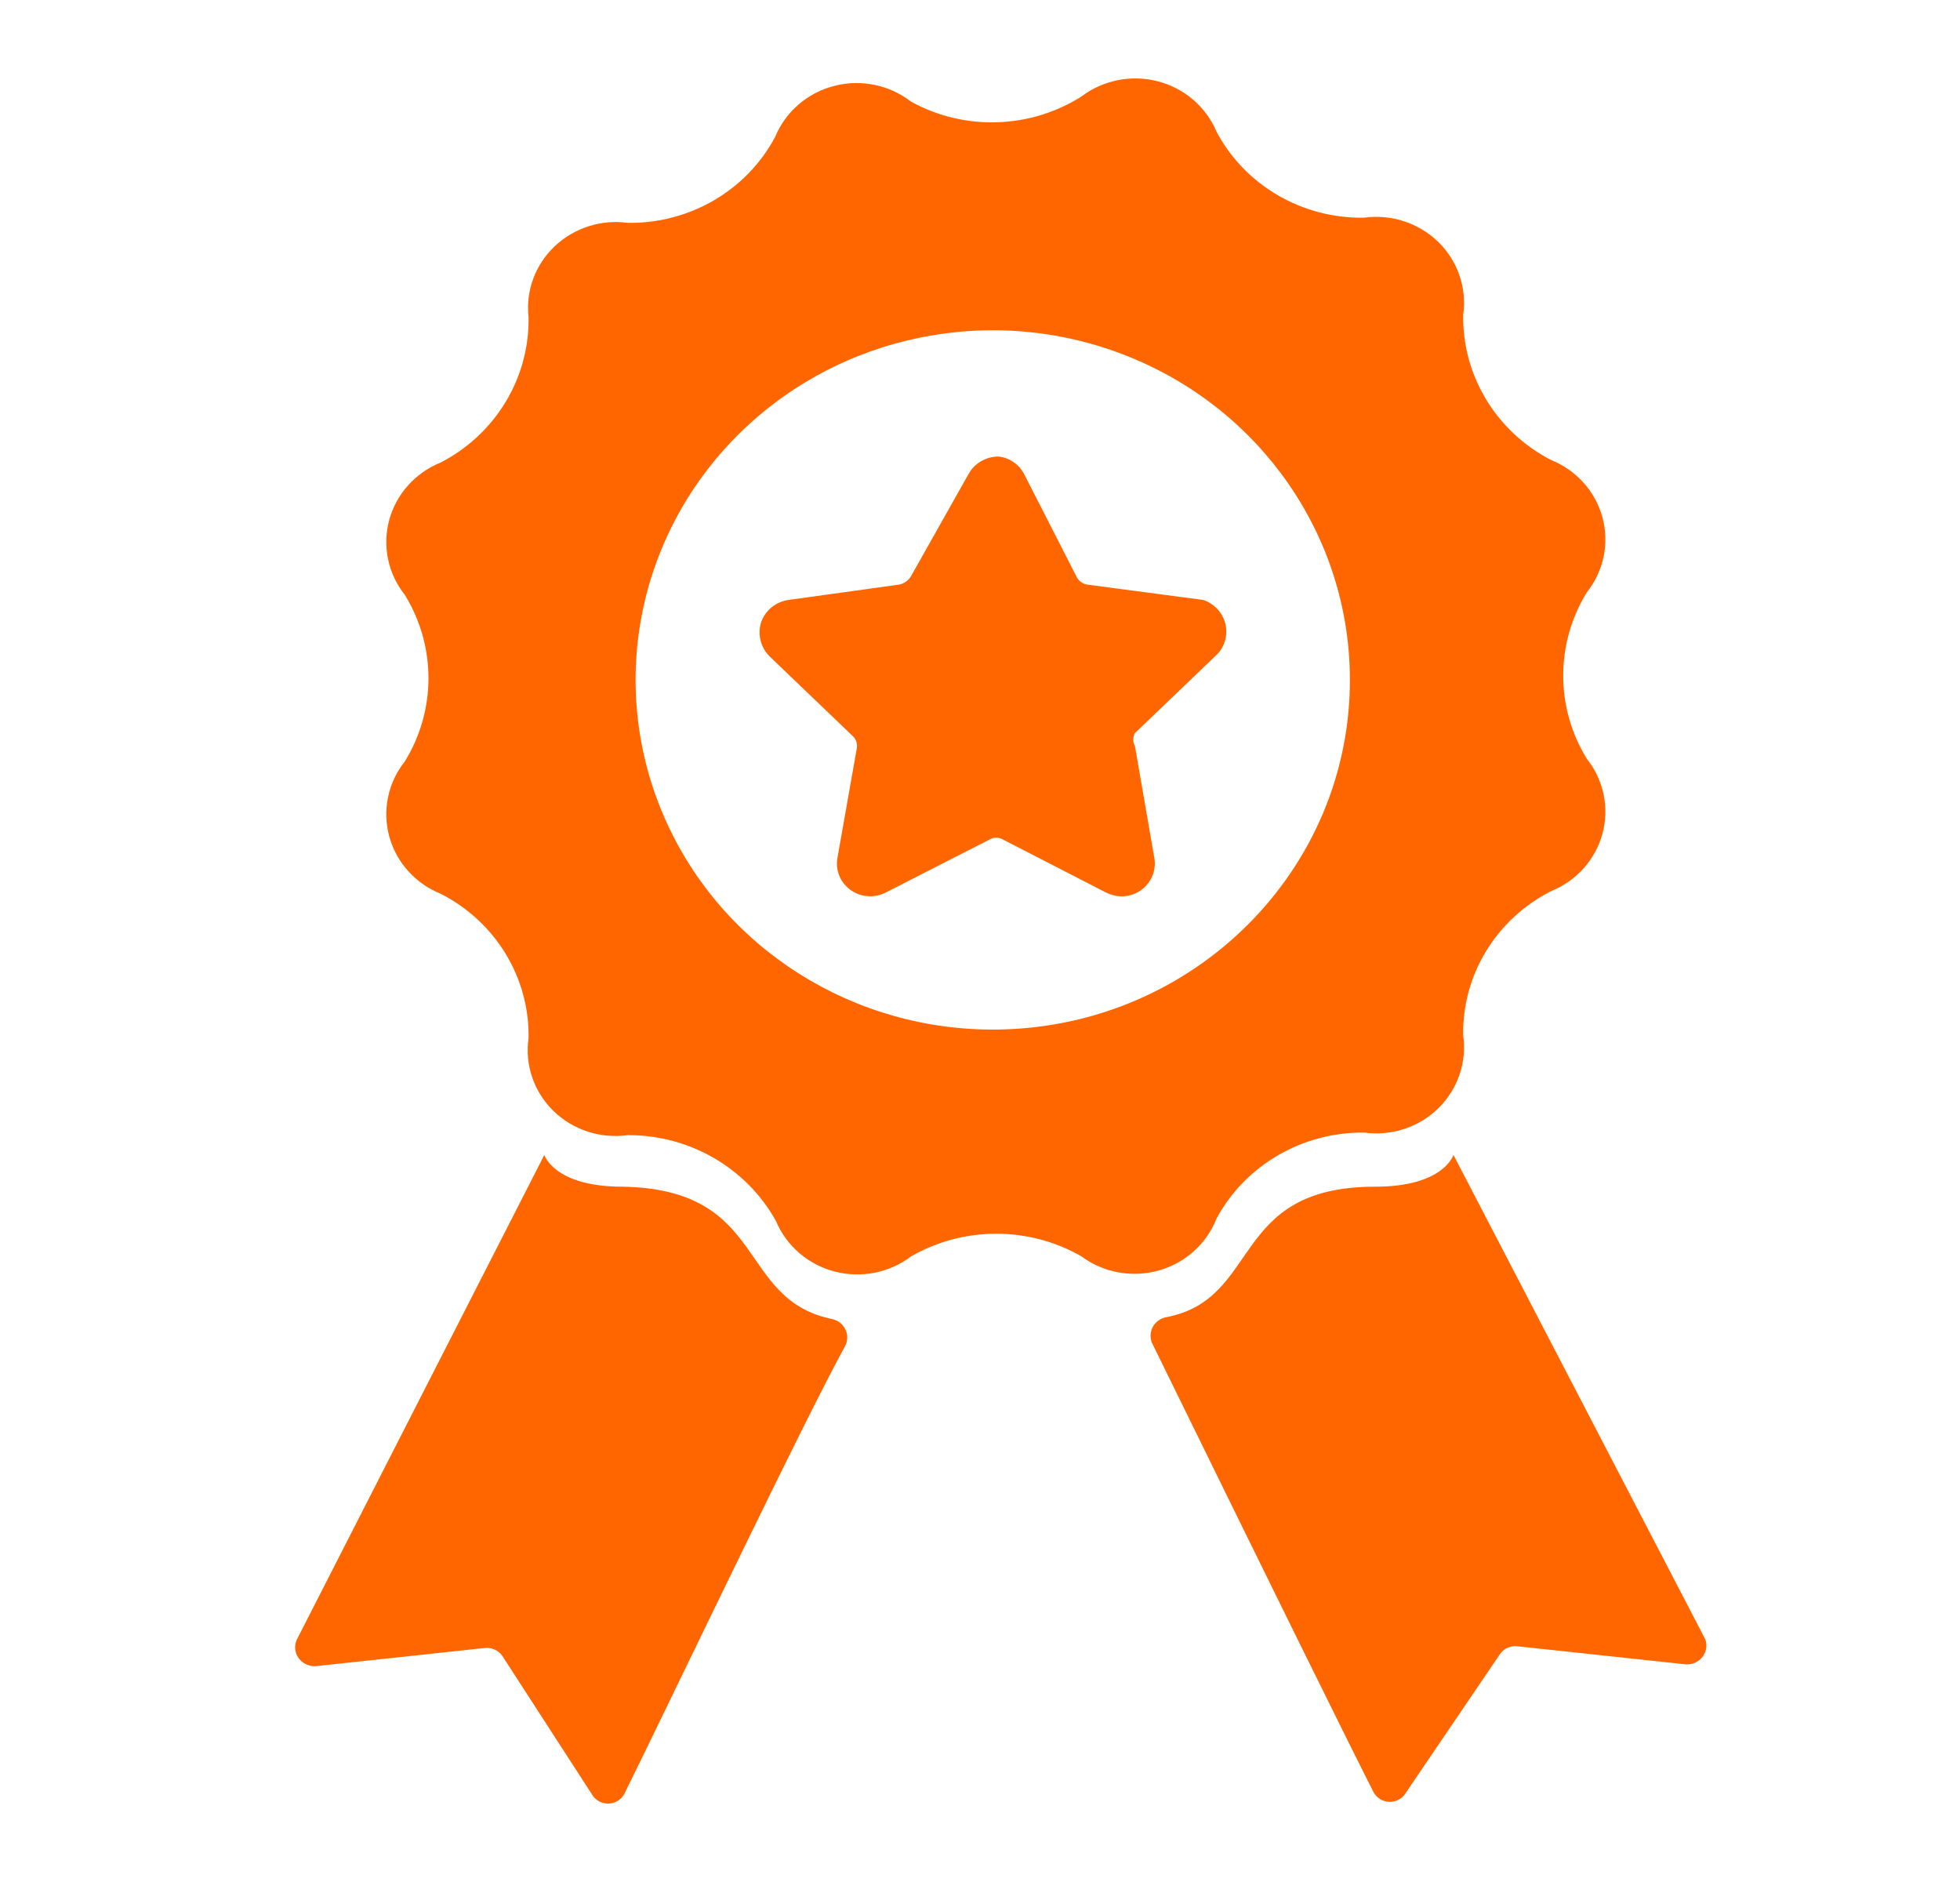 <svg width="25" height="24" viewBox="0 0 25 24" fill="none" xmlns="http://www.w3.org/2000/svg">
  <path
    d="M6.943 14.728C6.943 14.728 7.066 15.133 7.939 15.133C9.809 15.166 9.383 16.569 10.614 16.821C10.688 16.837 10.749 16.885 10.782 16.951C10.815 17.017 10.815 17.094 10.782 17.16C10.518 17.643 10.029 18.631 9.521 19.673L9.215 20.301C8.707 21.346 8.221 22.356 7.962 22.879C7.921 22.953 7.841 23 7.755 23C7.668 23 7.589 22.953 7.548 22.879L6.406 21.115C6.356 21.044 6.27 21.006 6.182 21.016L4.033 21.247C3.946 21.254 3.861 21.216 3.81 21.146C3.759 21.076 3.75 20.985 3.787 20.907L6.943 14.728ZM18.539 14.728L21.752 20.907C21.778 20.983 21.764 21.066 21.715 21.13C21.665 21.193 21.587 21.229 21.506 21.225L19.356 20.994C19.269 20.984 19.182 21.022 19.133 21.093L17.935 22.857C17.894 22.931 17.814 22.978 17.728 22.978C17.641 22.978 17.562 22.931 17.521 22.857C17.493 22.802 17.463 22.742 17.43 22.677L17.209 22.235C16.476 20.763 15.161 18.077 14.7 17.138C14.667 17.072 14.668 16.995 14.7 16.929C14.733 16.863 14.795 16.815 14.868 16.799C16.099 16.569 15.674 15.133 17.543 15.133C18.416 15.133 18.539 14.728 18.539 14.728ZM13.793 1.231C14.07 1.021 14.431 0.949 14.769 1.037C15.108 1.125 15.384 1.363 15.517 1.68C15.881 2.365 16.61 2.789 17.398 2.776C17.746 2.728 18.097 2.843 18.346 3.086C18.594 3.329 18.712 3.673 18.663 4.014C18.65 4.788 19.083 5.503 19.782 5.865C20.106 5.995 20.349 6.266 20.439 6.597C20.529 6.929 20.456 7.282 20.241 7.552C19.838 8.206 19.838 9.024 20.241 9.678C20.456 9.948 20.529 10.302 20.439 10.633C20.349 10.964 20.106 11.235 19.782 11.365C19.083 11.722 18.649 12.434 18.663 13.205C18.712 13.546 18.594 13.89 18.346 14.133C18.097 14.377 17.746 14.491 17.398 14.443C16.611 14.436 15.885 14.858 15.517 15.539C15.392 15.861 15.118 16.107 14.779 16.202C14.439 16.297 14.074 16.23 13.793 16.021C13.123 15.637 12.292 15.637 11.622 16.021C11.345 16.232 10.984 16.303 10.646 16.215C10.308 16.127 10.031 15.889 9.898 15.572C9.522 14.893 8.795 14.472 8.006 14.476C7.658 14.524 7.307 14.409 7.058 14.166C6.81 13.923 6.692 13.579 6.742 13.238C6.755 12.467 6.321 11.754 5.622 11.398C5.298 11.268 5.055 10.997 4.965 10.666C4.875 10.335 4.948 9.981 5.163 9.711C5.566 9.057 5.566 8.239 5.163 7.585C4.948 7.315 4.875 6.961 4.965 6.63C5.055 6.299 5.298 6.028 5.622 5.898C6.321 5.536 6.754 4.821 6.742 4.047C6.704 3.711 6.826 3.377 7.074 3.142C7.321 2.907 7.665 2.796 8.006 2.842C8.795 2.854 9.523 2.43 9.887 1.746C10.019 1.425 10.298 1.184 10.639 1.096C10.981 1.007 11.345 1.082 11.622 1.297C12.302 1.671 13.138 1.645 13.793 1.231ZM14.372 4.538C12.66 3.859 10.698 4.26 9.406 5.553C8.114 6.846 7.748 8.774 8.479 10.435C9.21 12.096 10.894 13.16 12.741 13.129C15.235 13.087 17.231 11.089 17.218 8.648C17.209 6.84 16.085 5.216 14.372 4.538ZM12.741 5.822C12.882 5.84 13.004 5.927 13.066 6.052L13.726 7.344C13.75 7.4 13.8 7.441 13.861 7.454L15.349 7.651C15.487 7.698 15.592 7.81 15.628 7.949C15.664 8.088 15.627 8.235 15.528 8.341L14.476 9.349C14.448 9.4 14.448 9.462 14.476 9.513L14.723 10.938C14.746 11.061 14.712 11.187 14.629 11.283C14.547 11.379 14.425 11.433 14.297 11.431C14.226 11.428 14.158 11.409 14.096 11.376L12.797 10.708C12.742 10.674 12.673 10.674 12.618 10.708L11.309 11.376C11.165 11.455 10.987 11.446 10.853 11.352C10.719 11.258 10.652 11.097 10.682 10.938L10.928 9.546C10.94 9.486 10.919 9.423 10.872 9.382L9.82 8.374C9.703 8.26 9.659 8.091 9.708 7.936C9.76 7.785 9.894 7.675 10.055 7.651L11.476 7.454C11.538 7.438 11.591 7.399 11.622 7.344L12.35 6.052C12.425 5.909 12.577 5.82 12.741 5.822Z"
    fill="#FF6600"
  />
</svg>
